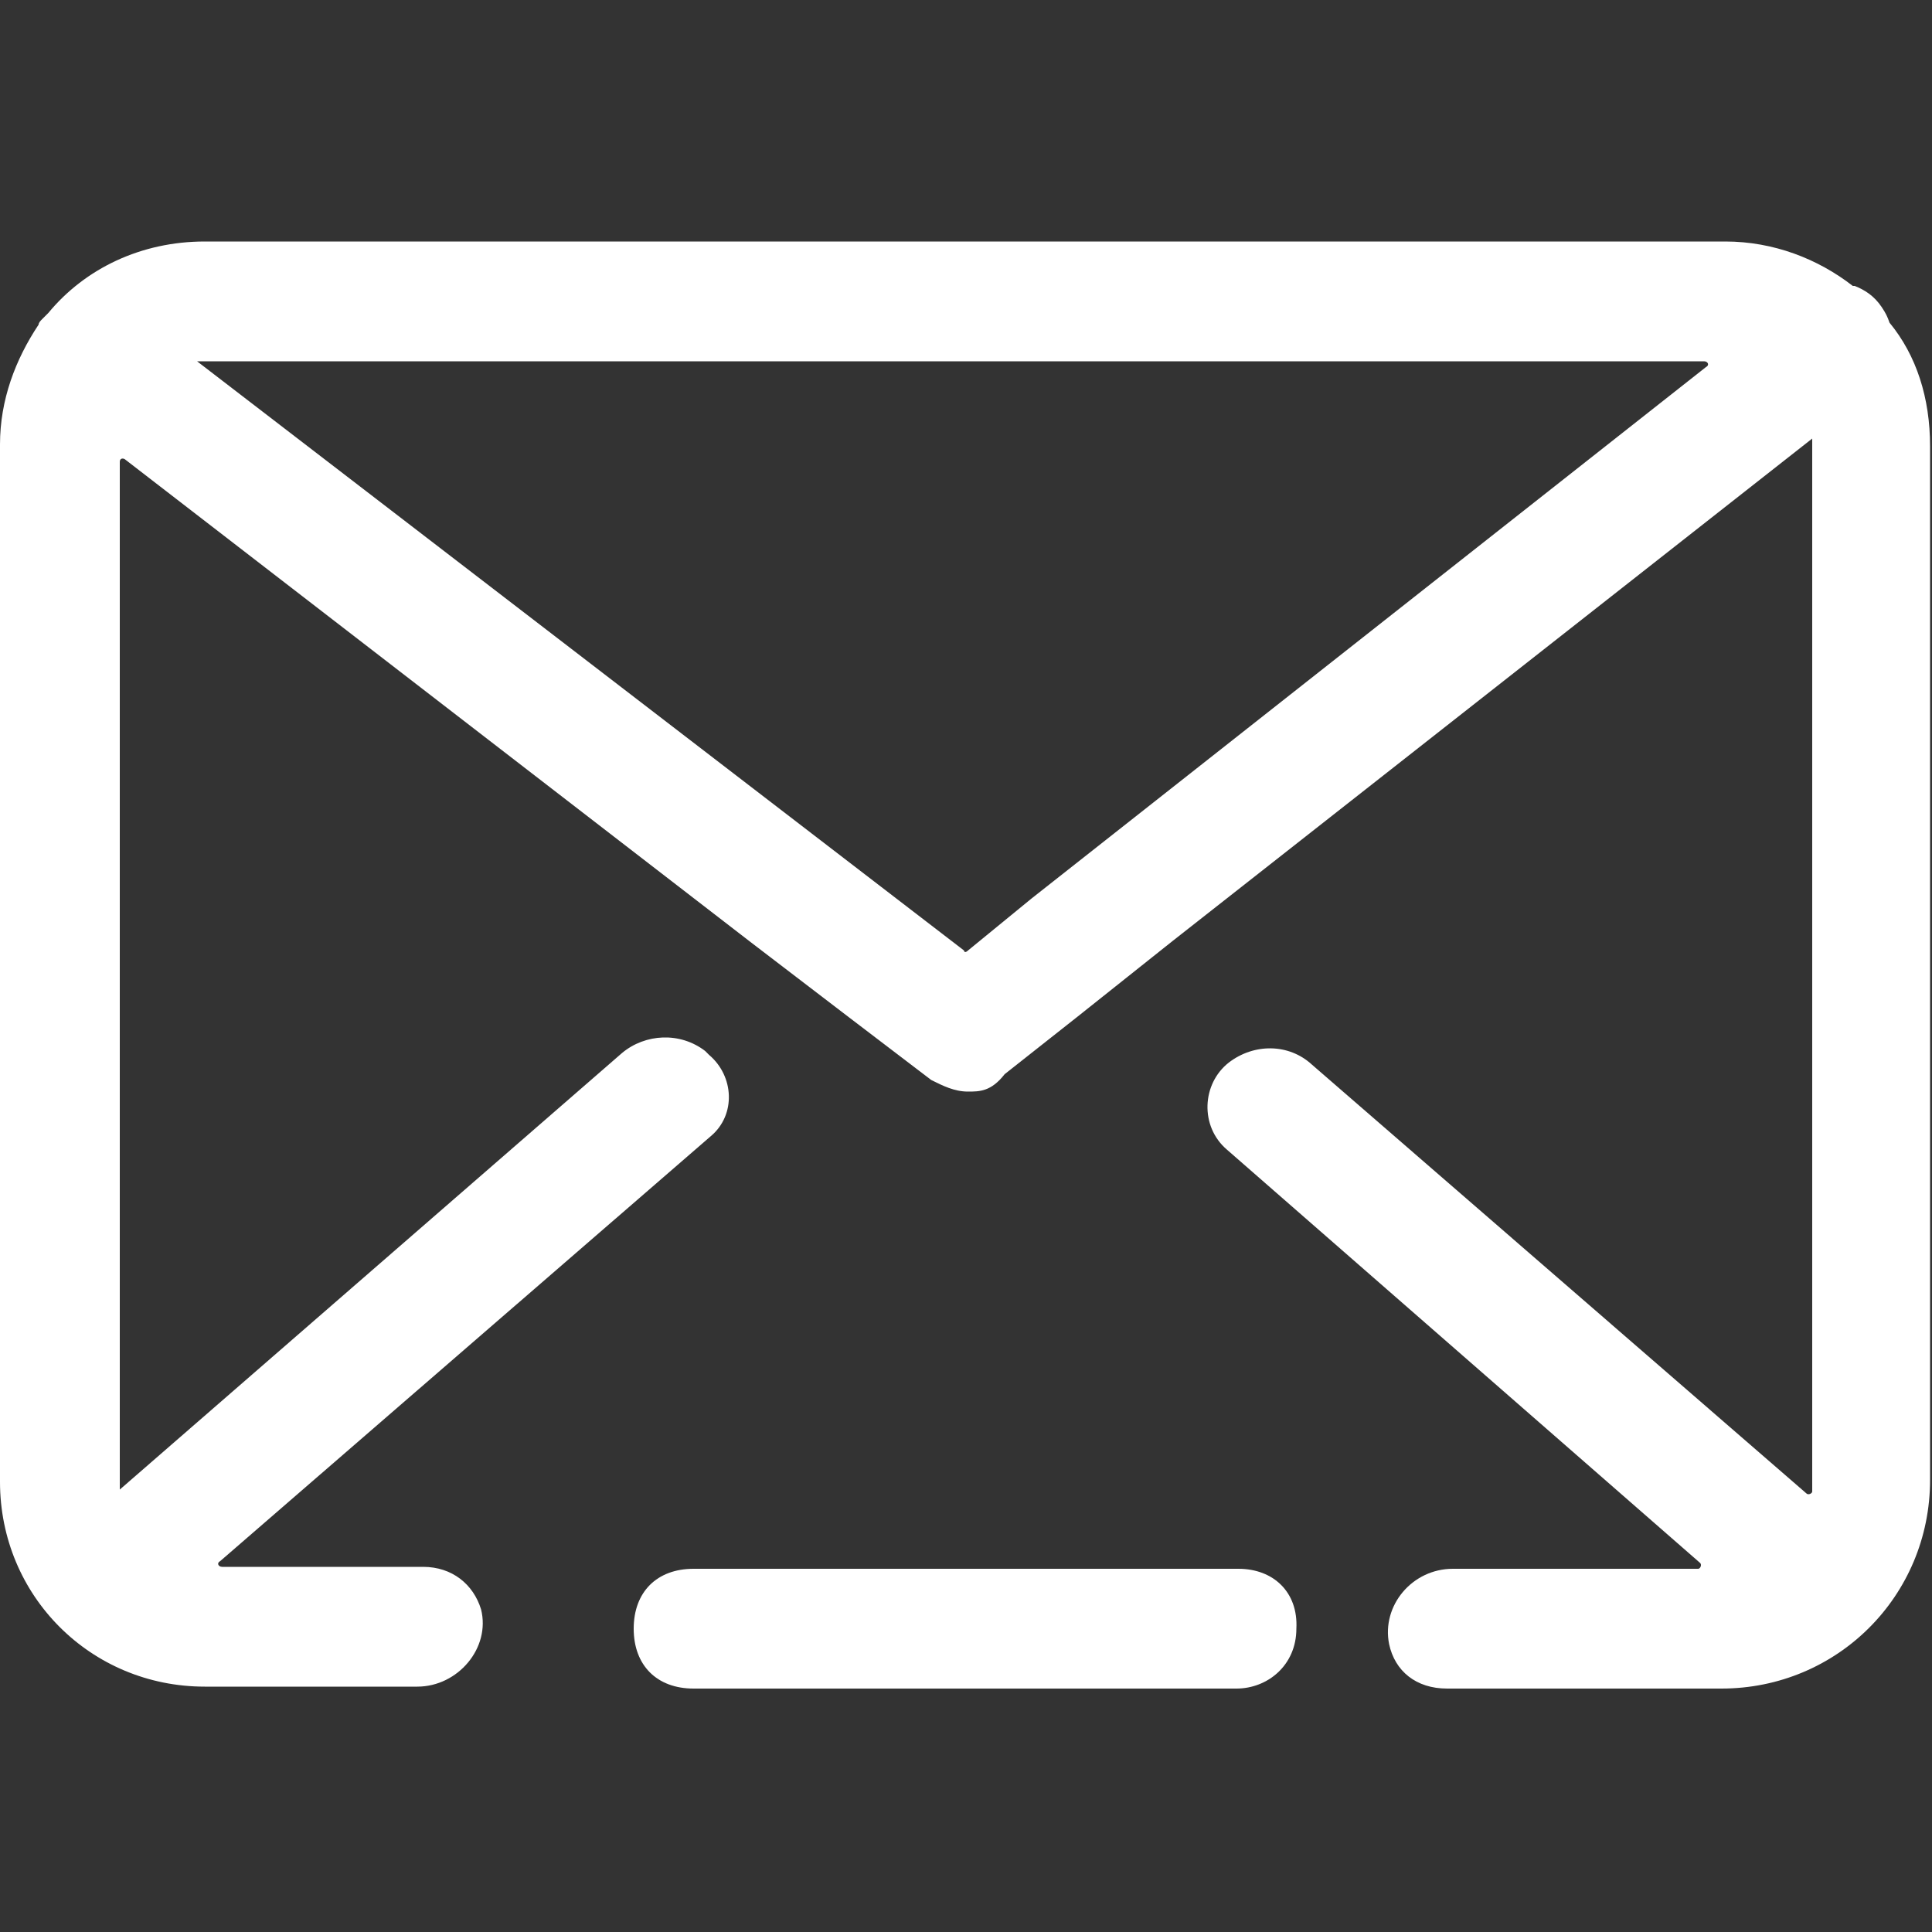 <?xml version="1.0" encoding="utf-8"?>
<!-- Generator: Adobe Illustrator 22.1.0, SVG Export Plug-In . SVG Version: 6.00 Build 0)  -->
<svg version="1.1" id="Layer_1" xmlns="http://www.w3.org/2000/svg" xmlns:xlink="http://www.w3.org/1999/xlink" x="0px" y="0px"
	 viewBox="0 0 100 100" style="enable-background:new 0 0 100 100;" xml:space="preserve">
<rect x="0" y="0" width="100" height="100" fill="#333333" stroke="none"/>
<style type="text/css">
	.st0{fill:#FFFFFF;}
</style>
<g>
	<g>
		<path class="st0" d="M97.8,16.7C97.8,16.6,97.8,16.6,97.8,16.7c-0.1-0.3-0.2-0.5-0.4-0.8C97,15.3,96.5,15,96,14.8c0,0,0,0-0.1,0
			c-1.8-1.4-4.1-2.3-6.6-2.3H10.6c-3.3,0-6.2,1.4-8.1,3.7c-0.1,0.1-0.2,0.2-0.3,0.3C2.1,16.6,2,16.7,2,16.8l0,0
			c-1.2,1.8-2,3.9-2,6.2v53.7c0,5.9,4.7,10.6,10.6,10.6h11c2.1,0,3.8-2,3.3-4c-0.4-1.3-1.5-2.2-3-2.2H11.5c-0.2,0-0.3-0.2-0.1-0.3
			l25.4-22c1.3-1.1,1.2-3.1-0.1-4.2l-0.2-0.2c-1.3-1-3.1-0.9-4.3,0.1l-26,22.6c0-0.1,0-0.2,0-0.3V23.9c0-0.2,0.2-0.2,0.3-0.1
			l32.4,25l5.1,3.9l4.2,3.2l0,0c0.6,0.3,1.2,0.6,1.9,0.6c0.6,0,1.2,0,1.9-0.9l0,0l3.8-3l4.9-3.9l33.1-26c0,0.1,0,0.2,0,0.4v53.7
			c0,0.2,0,0.3,0,0.4s-0.2,0.2-0.3,0.1L67.9,55.1c-1.2-1.1-3-1.1-4.3-0.1l0,0c-1.4,1.1-1.5,3.3-0.1,4.5L88,80.9
			c0.1,0.1,0,0.3-0.1,0.3H75.2c-2.1,0-3.7,1.9-3.3,3.9c0.3,1.4,1.4,2.3,3,2.3h14.2c6,0,10.8-4.8,10.8-10.8V23.1
			C99.9,20.6,99.2,18.4,97.8,16.7z M53.4,46.5l-3.3,2.7c-0.1,0.1-0.2,0.1-0.2,0L10.2,18.7c0.1,0,0.3,0,0.4,0h77.6
			c0.2,0,0.3,0.2,0.1,0.3L53.4,46.5z"/>
	</g>
</g>
<g>
	<g>
		<path class="st0" d="M64.1,81.2H35.9c-1.9,0-3.1,1.2-3.1,3.1s1.2,3.1,3.1,3.1H64c1.6,0,3.1-1.2,3.1-3.1
			C67.2,82.4,65.9,81.2,64.1,81.2z"/>
	</g>
</g>
</svg>
